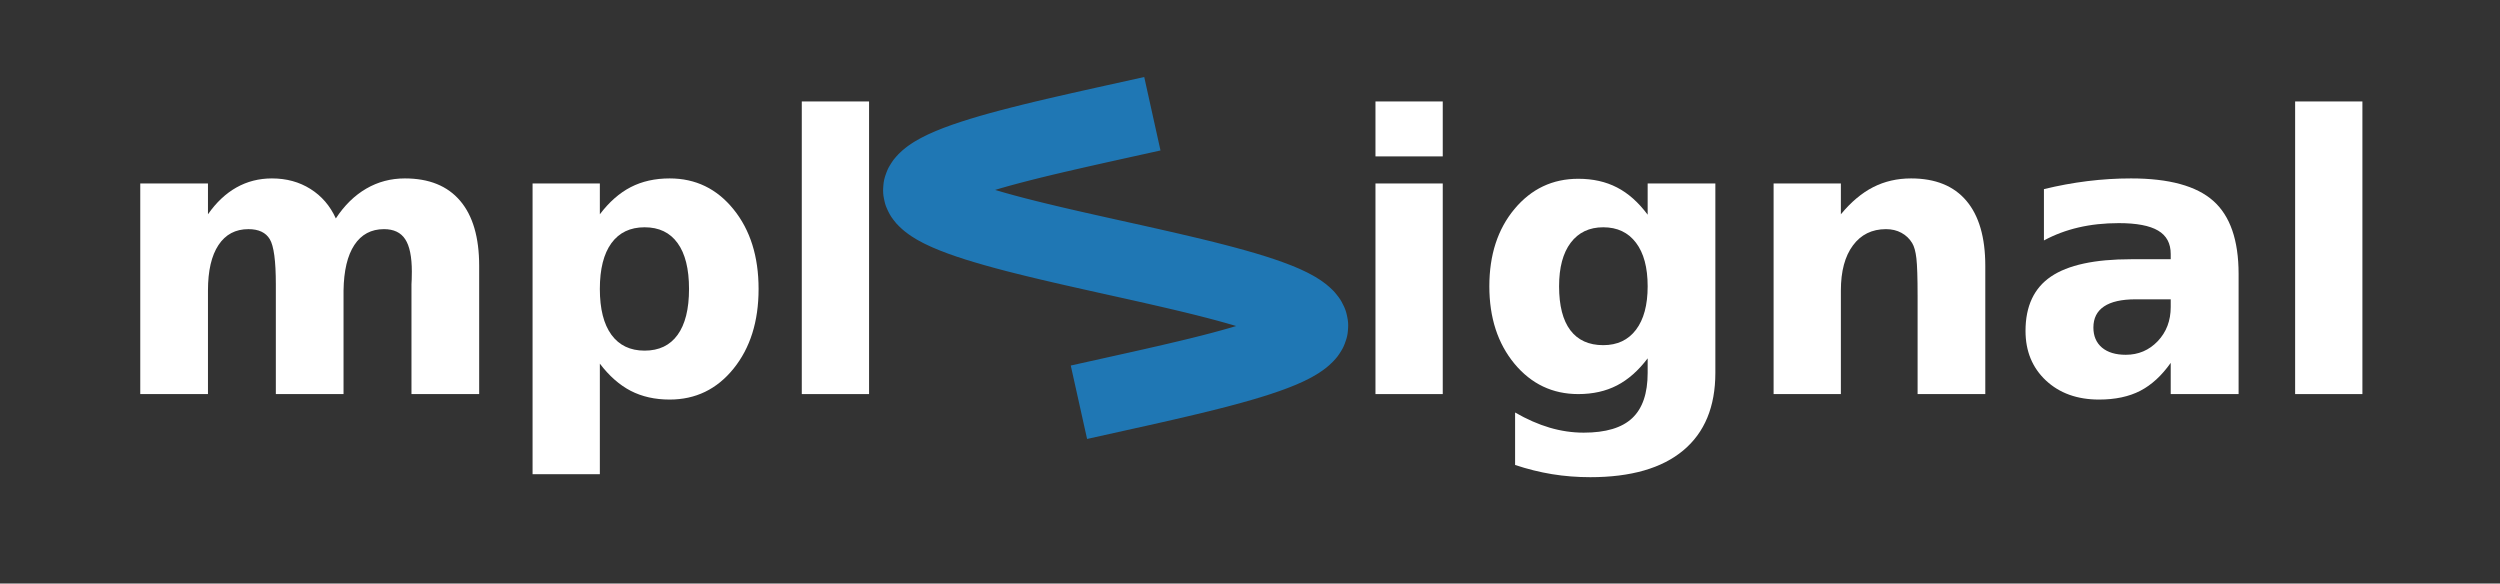 <?xml version="1.0" encoding="utf-8" standalone="no"?>
<!DOCTYPE svg PUBLIC "-//W3C//DTD SVG 1.1//EN"
  "http://www.w3.org/Graphics/SVG/1.1/DTD/svg11.dtd">
<svg xmlns:xlink="http://www.w3.org/1999/xlink" width="166.183pt" height="38.791pt" viewBox="0 0 166.183 38.791" xmlns="http://www.w3.org/2000/svg" version="1.1">
 <rect x="0" y="0" width="166.183" height="38.791" fill="#333333" stroke="none"/>
 <defs>
  <style type="text/css">*{stroke-linejoin: round; stroke-linecap: butt}</style>
 </defs>
 <g id="figure_1">
  <g id="patch_1">
   <path d="M 0 38.791 
L 166.183 38.791 
L 166.183 0 
L 0 0 
L 0 38.791 
z
" style="fill: none"/>
  </g>
  <g id="line2d_1">
   <path d="M 74.16 26.196 
L 74.982 26.013 
L 75.801 25.831 
L 76.613 25.648 
L 77.415 25.465 
L 78.204 25.282 
L 78.977 25.099 
L 79.73 24.917 
L 80.461 24.734 
L 81.167 24.551 
L 81.844 24.368 
L 82.491 24.185 
L 83.103 24.003 
L 83.68 23.82 
L 84.219 23.637 
L 84.717 23.454 
L 85.172 23.272 
L 85.584 23.089 
L 85.949 22.906 
L 86.267 22.723 
L 86.536 22.54 
L 86.755 22.358 
L 86.923 22.175 
L 87.04 21.992 
L 87.105 21.809 
L 87.118 21.627 
L 87.079 21.444 
L 86.988 21.261 
L 86.845 21.078 
L 86.651 20.895 
L 86.407 20.713 
L 86.114 20.53 
L 85.772 20.347 
L 85.384 20.164 
L 84.95 19.981 
L 84.473 19.799 
L 83.955 19.616 
L 83.397 19.433 
L 82.801 19.25 
L 82.171 19.068 
L 81.509 18.885 
L 80.817 18.702 
L 80.099 18.519 
L 79.356 18.336 
L 78.593 18.154 
L 77.811 17.971 
L 77.015 17.788 
L 76.208 17.605 
L 75.392 17.422 
L 74.571 17.24 
L 73.749 17.057 
L 72.928 16.874 
L 72.112 16.691 
L 71.305 16.509 
L 70.509 16.326 
L 69.727 16.143 
L 68.964 15.96 
L 68.221 15.777 
L 67.503 15.595 
L 66.811 15.412 
L 66.149 15.229 
L 65.519 15.046 
L 64.923 14.864 
L 64.365 14.681 
L 63.847 14.498 
L 63.37 14.315 
L 62.936 14.132 
L 62.548 13.95 
L 62.206 13.767 
L 61.913 13.584 
L 61.669 13.401 
L 61.475 13.218 
L 61.332 13.036 
L 61.241 12.853 
L 61.202 12.67 
L 61.215 12.487 
L 61.28 12.305 
L 61.397 12.122 
L 61.565 11.939 
L 61.784 11.756 
L 62.053 11.573 
L 62.371 11.391 
L 62.736 11.208 
L 63.148 11.025 
L 63.603 10.842 
L 64.101 10.659 
L 64.64 10.477 
L 65.217 10.294 
L 65.829 10.111 
L 66.476 9.928 
L 67.153 9.746 
L 67.859 9.563 
L 68.59 9.38 
L 69.343 9.197 
L 70.116 9.014 
L 70.905 8.832 
L 71.707 8.649 
L 72.519 8.466 
L 73.338 8.283 
L 74.16 8.101 
" style="fill: none; stroke: #1f77b4; stroke-width: 5; stroke-linecap: square"/>
  </g>
  <g id="text_1">
   <!-- mpl -->
   <g style="fill: #ffffff" transform="translate(7.2 26.196) scale(0.25 -0.25)">
    <defs>
     <path id="DejaVuSans-Bold-6d" d="M 3781 2919 
Q 3994 3244 4286 3414 
Q 4578 3584 4928 3584 
Q 5531 3584 5847 3212 
Q 6163 2841 6163 2131 
L 6163 0 
L 5038 0 
L 5038 1825 
Q 5041 1866 5042 1909 
Q 5044 1953 5044 2034 
Q 5044 2406 4934 2573 
Q 4825 2741 4581 2741 
Q 4263 2741 4089 2478 
Q 3916 2216 3909 1719 
L 3909 0 
L 2784 0 
L 2784 1825 
Q 2784 2406 2684 2573 
Q 2584 2741 2328 2741 
Q 2006 2741 1831 2477 
Q 1656 2213 1656 1722 
L 1656 0 
L 531 0 
L 531 3500 
L 1656 3500 
L 1656 2988 
Q 1863 3284 2130 3434 
Q 2397 3584 2719 3584 
Q 3081 3584 3359 3409 
Q 3638 3234 3781 2919 
z
" transform="scale(0.016)"/>
     <path id="DejaVuSans-Bold-70" d="M 1656 506 
L 1656 -1331 
L 538 -1331 
L 538 3500 
L 1656 3500 
L 1656 2988 
Q 1888 3294 2169 3439 
Q 2450 3584 2816 3584 
Q 3463 3584 3878 3070 
Q 4294 2556 4294 1747 
Q 4294 938 3878 423 
Q 3463 -91 2816 -91 
Q 2450 -91 2169 54 
Q 1888 200 1656 506 
z
M 2400 2772 
Q 2041 2772 1848 2508 
Q 1656 2244 1656 1747 
Q 1656 1250 1848 986 
Q 2041 722 2400 722 
Q 2759 722 2948 984 
Q 3138 1247 3138 1747 
Q 3138 2247 2948 2509 
Q 2759 2772 2400 2772 
z
" transform="scale(0.016)"/>
     <path id="DejaVuSans-Bold-6c" d="M 538 4863 
L 1656 4863 
L 1656 0 
L 538 0 
L 538 4863 
z
" transform="scale(0.016)"/>
    </defs>
    <use xlink:href="#DejaVuSans-Bold-6d"/>
    <use xlink:href="#DejaVuSans-Bold-70" x="104.199"/>
    <use xlink:href="#DejaVuSans-Bold-6c" x="175.781"/>
   </g>
  </g>
  <g id="text_2">
   <!-- ignal -->
   <g style="fill: #ffffff" transform="translate(89.28 26.196) scale(0.25 -0.25)">
    <defs>
     <path id="DejaVuSans-Bold-69" d="M 538 3500 
L 1656 3500 
L 1656 0 
L 538 0 
L 538 3500 
z
M 538 4863 
L 1656 4863 
L 1656 3950 
L 538 3950 
L 538 4863 
z
" transform="scale(0.016)"/>
     <path id="DejaVuSans-Bold-67" d="M 2919 594 
Q 2688 288 2409 144 
Q 2131 0 1766 0 
Q 1125 0 706 504 
Q 288 1009 288 1791 
Q 288 2575 706 3076 
Q 1125 3578 1766 3578 
Q 2131 3578 2409 3434 
Q 2688 3291 2919 2981 
L 2919 3500 
L 4044 3500 
L 4044 353 
Q 4044 -491 3511 -936 
Q 2978 -1381 1966 -1381 
Q 1638 -1381 1331 -1331 
Q 1025 -1281 716 -1178 
L 716 -306 
Q 1009 -475 1290 -558 
Q 1572 -641 1856 -641 
Q 2406 -641 2662 -400 
Q 2919 -159 2919 353 
L 2919 594 
z
M 2181 2772 
Q 1834 2772 1640 2515 
Q 1447 2259 1447 1791 
Q 1447 1309 1634 1061 
Q 1822 813 2181 813 
Q 2531 813 2725 1069 
Q 2919 1325 2919 1791 
Q 2919 2259 2725 2515 
Q 2531 2772 2181 2772 
z
" transform="scale(0.016)"/>
     <path id="DejaVuSans-Bold-6e" d="M 4056 2131 
L 4056 0 
L 2931 0 
L 2931 347 
L 2931 1631 
Q 2931 2084 2911 2256 
Q 2891 2428 2841 2509 
Q 2775 2619 2662 2680 
Q 2550 2741 2406 2741 
Q 2056 2741 1856 2470 
Q 1656 2200 1656 1722 
L 1656 0 
L 538 0 
L 538 3500 
L 1656 3500 
L 1656 2988 
Q 1909 3294 2193 3439 
Q 2478 3584 2822 3584 
Q 3428 3584 3742 3212 
Q 4056 2841 4056 2131 
z
" transform="scale(0.016)"/>
     <path id="DejaVuSans-Bold-61" d="M 2106 1575 
Q 1756 1575 1579 1456 
Q 1403 1338 1403 1106 
Q 1403 894 1545 773 
Q 1688 653 1941 653 
Q 2256 653 2472 879 
Q 2688 1106 2688 1447 
L 2688 1575 
L 2106 1575 
z
M 3816 1997 
L 3816 0 
L 2688 0 
L 2688 519 
Q 2463 200 2181 54 
Q 1900 -91 1497 -91 
Q 953 -91 614 226 
Q 275 544 275 1050 
Q 275 1666 698 1953 
Q 1122 2241 2028 2241 
L 2688 2241 
L 2688 2328 
Q 2688 2594 2478 2717 
Q 2269 2841 1825 2841 
Q 1466 2841 1156 2769 
Q 847 2697 581 2553 
L 581 3406 
Q 941 3494 1303 3539 
Q 1666 3584 2028 3584 
Q 2975 3584 3395 3211 
Q 3816 2838 3816 1997 
z
" transform="scale(0.016)"/>
    </defs>
    <use xlink:href="#DejaVuSans-Bold-69"/>
    <use xlink:href="#DejaVuSans-Bold-67" x="34.277"/>
    <use xlink:href="#DejaVuSans-Bold-6e" x="105.859"/>
    <use xlink:href="#DejaVuSans-Bold-61" x="177.051"/>
    <use xlink:href="#DejaVuSans-Bold-6c" x="244.531"/>
   </g>
  </g>
 </g>
</svg>
